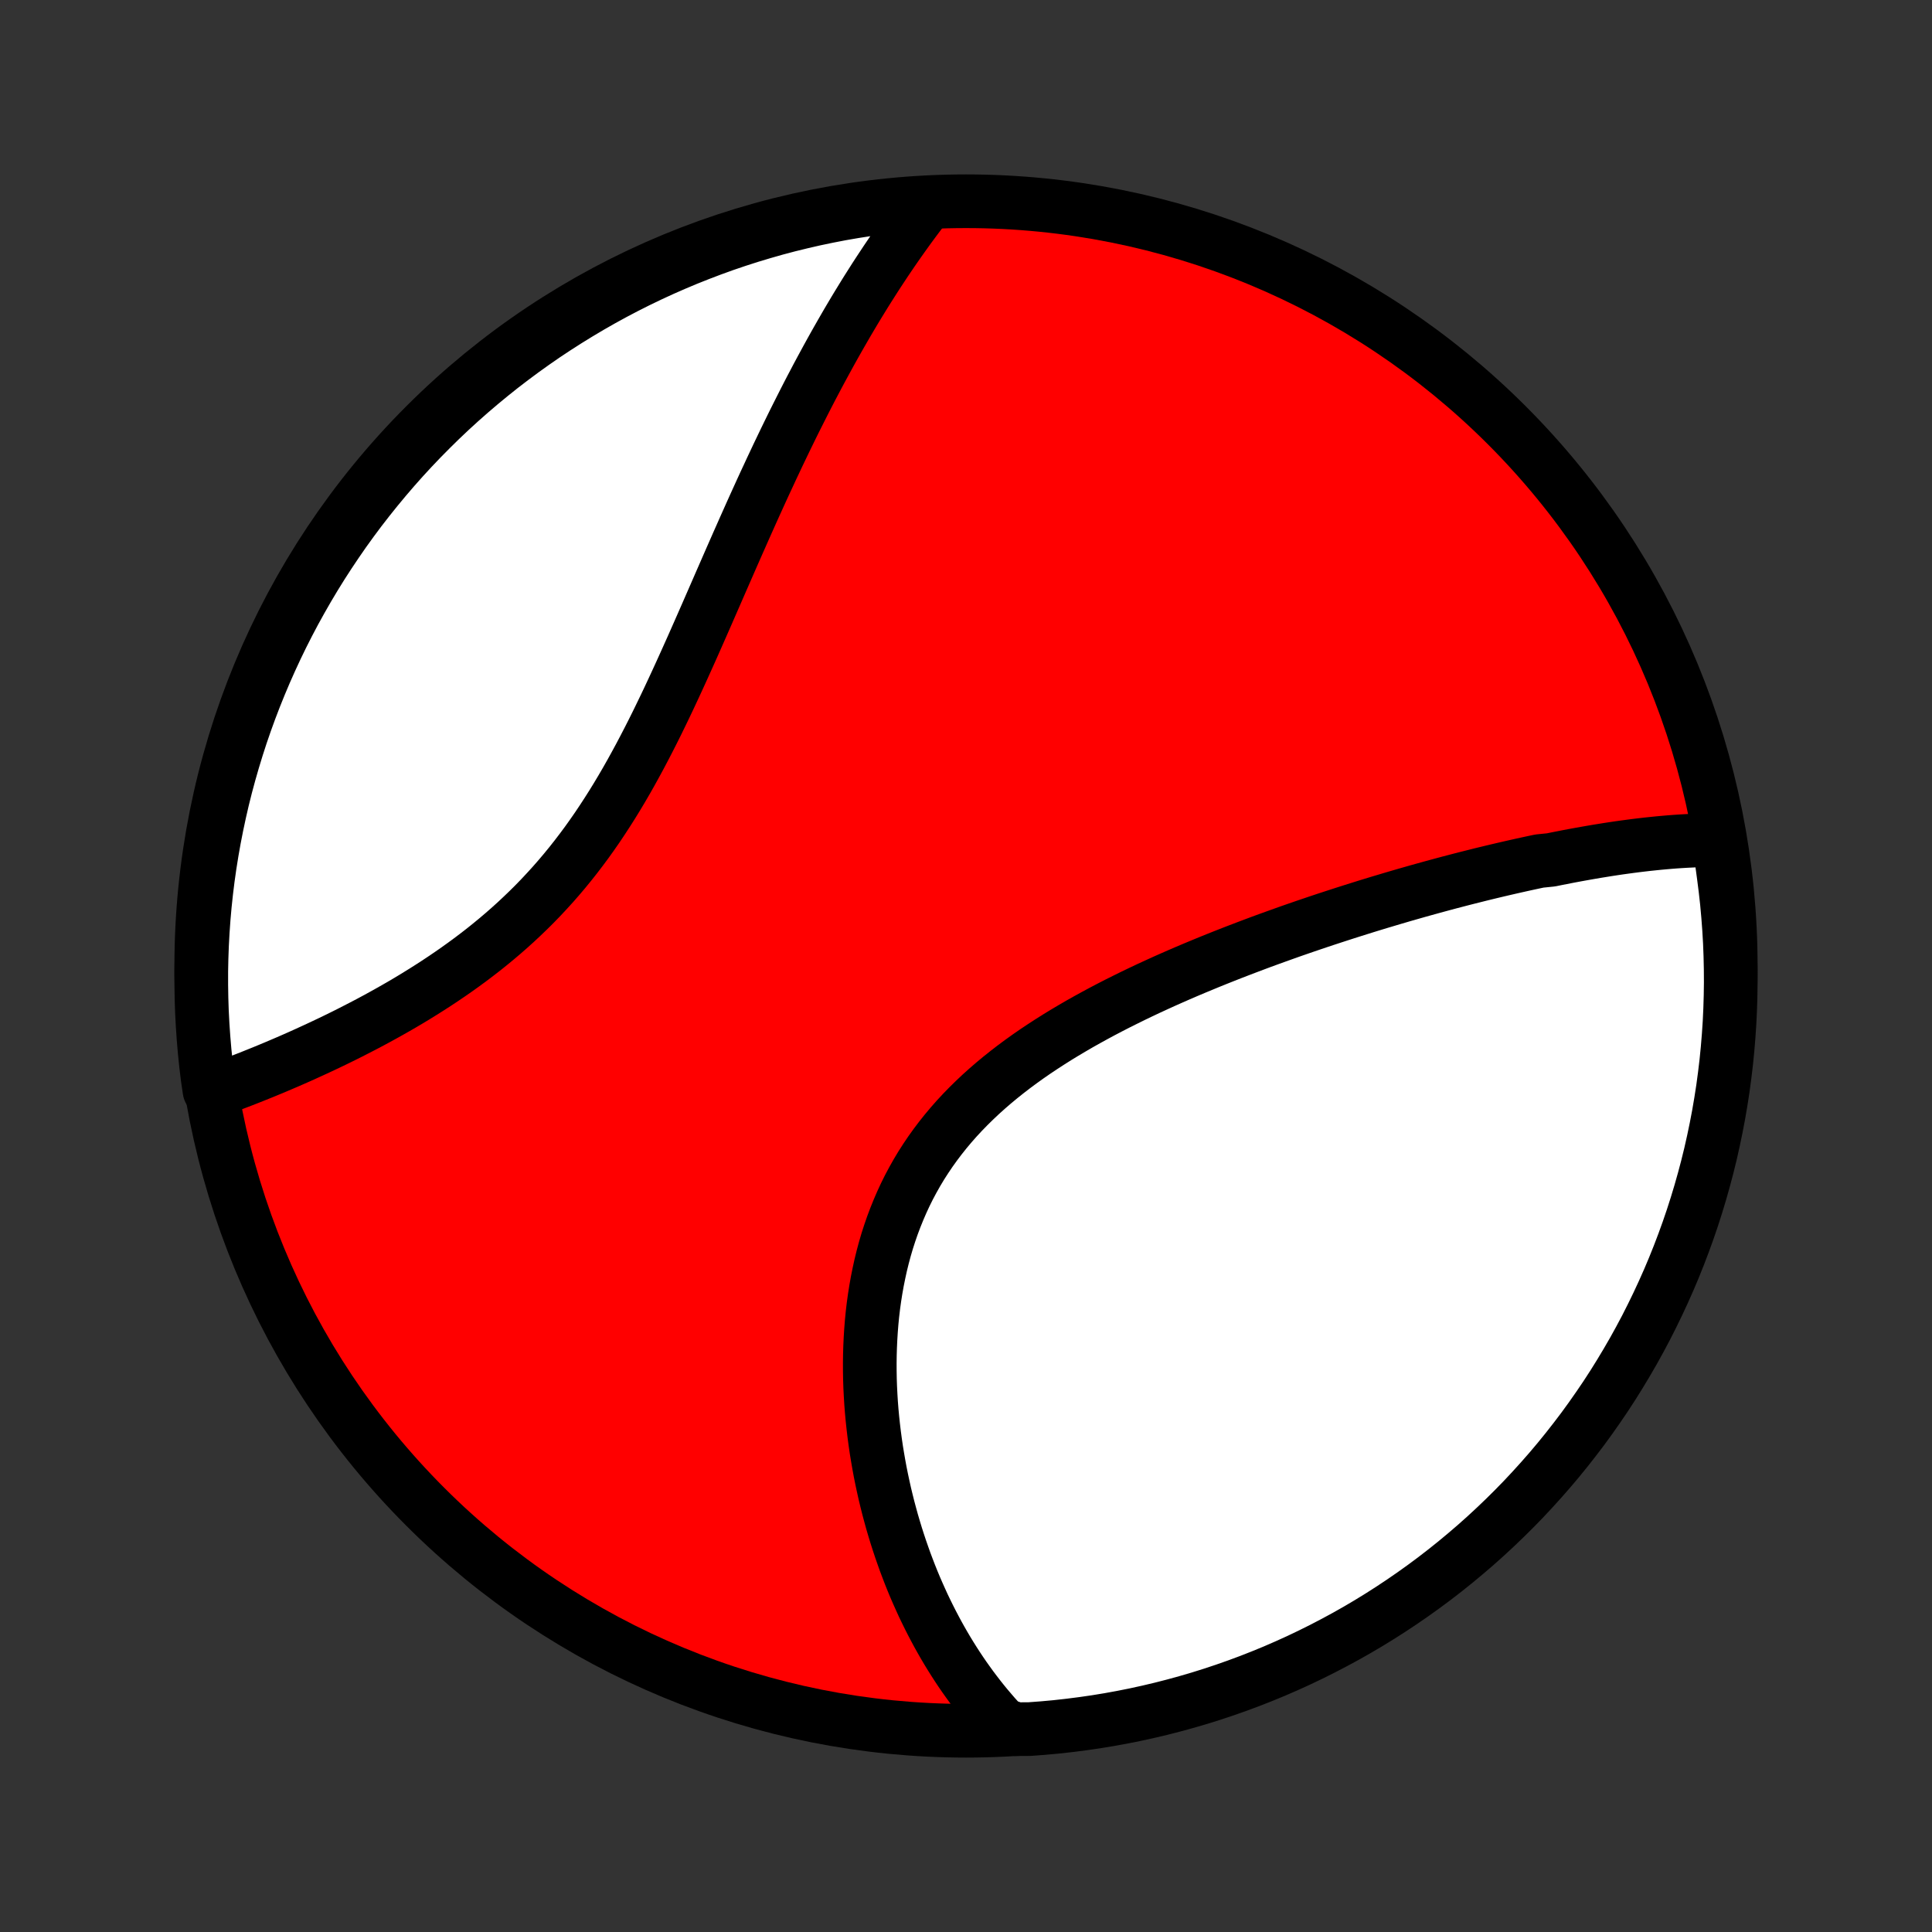 <?xml version="1.0" encoding="utf-8" standalone="no"?>
<!DOCTYPE svg PUBLIC "-//W3C//DTD SVG 1.1//EN"
  "http://www.w3.org/Graphics/SVG/1.1/DTD/svg11.dtd">
<!-- Created with matplotlib (http://matplotlib.org/) -->
<svg height="72pt" version="1.1" viewBox="0 0 72 72" width="72pt" xmlns="http://www.w3.org/2000/svg" xmlns:xlink="http://www.w3.org/1999/xlink">
 <rect x="0" y="0" width="72" height="72" fill="#333333" stroke="none"/>
 <defs>
  <style type="text/css">
*{stroke-linecap:butt;stroke-linejoin:round;}
  </style>
 </defs>
 <g id="figure_1">
  <g id="patch_1">
   <path d="
M0 72
L72 72
L72 0
L0 0
z
" style="fill:none;"/>
  </g>
  <g id="axes_1">
   <g id="PatchCollection_1">
    <defs>
     <path d="
M36 -7.5
C43.558 -7.5 50.808 -10.503 56.153 -15.848
C61.497 -21.192 64.5 -28.442 64.5 -36
C64.5 -43.558 61.497 -50.808 56.153 -56.153
C50.808 -61.497 43.558 -64.5 36 -64.5
C28.442 -64.5 21.192 -61.497 15.848 -56.153
C10.503 -50.808 7.5 -43.558 7.5 -36
C7.5 -28.442 10.503 -21.192 15.848 -15.848
C21.192 -10.503 28.442 -7.5 36 -7.5
z
" id="C0_0_a811fe30f3"/>
     <path d="
M64.058 -40.689
L63.853 -40.69
L63.649 -40.688
L63.444 -40.684
L63.24 -40.678
L63.035 -40.669
L62.829 -40.659
L62.624 -40.647
L62.418 -40.633
L62.212 -40.617
L62.006 -40.599
L61.799 -40.58
L61.593 -40.559
L61.385 -40.537
L61.178 -40.513
L60.97 -40.488
L60.762 -40.461
L60.554 -40.433
L60.345 -40.404
L60.136 -40.373
L59.926 -40.341
L59.716 -40.307
L59.505 -40.273
L59.294 -40.237
L59.083 -40.2
L58.871 -40.162
L58.658 -40.123
L58.445 -40.083
L58.231 -40.041
L58.017 -39.999
L57.802 -39.955
L57.37 -39.911
L57.153 -39.865
L56.935 -39.818
L56.716 -39.77
L56.497 -39.721
L56.276 -39.671
L56.055 -39.62
L55.833 -39.568
L55.61 -39.515
L55.386 -39.461
L55.161 -39.406
L54.935 -39.349
L54.708 -39.292
L54.48 -39.234
L54.25 -39.174
L54.02 -39.114
L53.788 -39.052
L53.555 -38.989
L53.321 -38.925
L53.086 -38.86
L52.849 -38.794
L52.611 -38.726
L52.372 -38.658
L52.132 -38.588
L51.89 -38.517
L51.646 -38.444
L51.401 -38.371
L51.155 -38.296
L50.907 -38.22
L50.658 -38.142
L50.407 -38.063
L50.155 -37.983
L49.901 -37.901
L49.646 -37.818
L49.389 -37.734
L49.131 -37.648
L48.871 -37.56
L48.609 -37.471
L48.346 -37.38
L48.081 -37.288
L47.815 -37.193
L47.547 -37.097
L47.278 -37
L47.007 -36.901
L46.735 -36.799
L46.462 -36.696
L46.187 -36.591
L45.91 -36.484
L45.633 -36.375
L45.354 -36.264
L45.074 -36.151
L44.793 -36.035
L44.511 -35.918
L44.227 -35.798
L43.944 -35.676
L43.659 -35.551
L43.373 -35.424
L43.088 -35.294
L42.801 -35.162
L42.515 -35.027
L42.228 -34.889
L41.942 -34.748
L41.655 -34.605
L41.369 -34.458
L41.084 -34.309
L40.8 -34.156
L40.516 -34
L40.233 -33.841
L39.953 -33.678
L39.673 -33.512
L39.396 -33.343
L39.121 -33.169
L38.848 -32.992
L38.578 -32.812
L38.311 -32.627
L38.047 -32.438
L37.787 -32.245
L37.531 -32.048
L37.279 -31.847
L37.031 -31.641
L36.788 -31.431
L36.55 -31.217
L36.318 -30.998
L36.091 -30.775
L35.869 -30.547
L35.654 -30.315
L35.445 -30.078
L35.243 -29.837
L35.047 -29.591
L34.858 -29.341
L34.676 -29.087
L34.501 -28.828
L34.333 -28.566
L34.173 -28.299
L34.02 -28.028
L33.874 -27.754
L33.736 -27.476
L33.606 -27.195
L33.483 -26.91
L33.367 -26.623
L33.258 -26.333
L33.157 -26.041
L33.062 -25.746
L32.975 -25.449
L32.895 -25.15
L32.821 -24.849
L32.755 -24.548
L32.694 -24.245
L32.64 -23.941
L32.592 -23.637
L32.55 -23.332
L32.514 -23.027
L32.484 -22.722
L32.46 -22.417
L32.441 -22.113
L32.427 -21.809
L32.418 -21.506
L32.414 -21.204
L32.415 -20.903
L32.42 -20.603
L32.43 -20.305
L32.445 -20.008
L32.463 -19.713
L32.486 -19.419
L32.513 -19.128
L32.544 -18.838
L32.578 -18.551
L32.616 -18.266
L32.657 -17.983
L32.703 -17.702
L32.751 -17.424
L32.802 -17.148
L32.857 -16.875
L32.915 -16.604
L32.975 -16.335
L33.039 -16.07
L33.105 -15.807
L33.175 -15.546
L33.246 -15.288
L33.321 -15.033
L33.398 -14.78
L33.478 -14.53
L33.56 -14.283
L33.645 -14.039
L33.731 -13.797
L33.821 -13.558
L33.912 -13.321
L34.006 -13.087
L34.102 -12.856
L34.201 -12.628
L34.302 -12.402
L34.404 -12.178
L34.51 -11.957
L34.617 -11.739
L34.726 -11.524
L34.838 -11.311
L34.951 -11.1
L35.067 -10.892
L35.185 -10.686
L35.305 -10.483
L35.427 -10.283
L35.552 -10.084
L35.678 -9.889
L35.807 -9.695
L35.938 -9.504
L36.072 -9.316
L36.207 -9.129
L36.345 -8.946
L36.485 -8.764
L36.627 -8.585
L36.772 -8.408
L36.92 -8.234
L37.069 -8.061
L37.222 -7.892
L37.376 -7.724
L37.874 -7.559
L38.37 -7.562
L38.865 -7.599
L39.36 -7.644
L39.853 -7.699
L40.346 -7.762
L40.837 -7.833
L41.326 -7.913
L41.814 -8.002
L42.3 -8.099
L42.784 -8.205
L43.266 -8.319
L43.746 -8.442
L44.223 -8.573
L44.698 -8.712
L45.171 -8.86
L45.64 -9.016
L46.107 -9.18
L46.57 -9.352
L47.031 -9.533
L47.488 -9.721
L47.941 -9.918
L48.391 -10.122
L48.837 -10.335
L49.279 -10.555
L49.717 -10.783
L50.151 -11.018
L50.581 -11.261
L51.006 -11.512
L51.426 -11.77
L51.842 -12.036
L52.253 -12.309
L52.659 -12.589
L53.06 -12.876
L53.456 -13.17
L53.847 -13.472
L54.232 -13.78
L54.611 -14.095
L54.985 -14.416
L55.353 -14.744
L55.715 -15.079
L56.072 -15.42
L56.422 -15.767
L56.766 -16.12
L57.103 -16.48
L57.434 -16.845
L57.759 -17.216
L58.077 -17.593
L58.388 -17.976
L58.692 -18.364
L58.99 -18.757
L59.28 -19.156
L59.563 -19.56
L59.84 -19.968
L60.109 -20.382
L60.37 -20.801
L60.624 -21.224
L60.871 -21.651
L61.11 -22.083
L61.342 -22.519
L61.565 -22.96
L61.781 -23.404
L61.989 -23.852
L62.19 -24.304
L62.382 -24.759
L62.566 -25.218
L62.742 -25.68
L62.91 -26.145
L63.07 -26.613
L63.221 -27.084
L63.364 -27.558
L63.499 -28.035
L63.626 -28.514
L63.744 -28.994
L63.853 -29.478
L63.954 -29.963
L64.047 -30.45
L64.131 -30.939
L64.207 -31.429
L64.273 -31.921
L64.332 -32.413
L64.381 -32.907
L64.422 -33.402
L64.455 -33.898
L64.478 -34.394
L64.493 -34.891
L64.5 -35.389
L64.497 -35.886
L64.486 -36.383
L64.467 -36.88
L64.438 -37.378
L64.401 -37.874
L64.356 -38.37
L64.301 -38.865
L64.238 -39.36
z
" id="C0_1_3969ad7ea7"/>
     <path d="
M34.482 -64.313
L34.343 -64.133
L34.206 -63.952
L34.069 -63.769
L33.933 -63.585
L33.798 -63.399
L33.664 -63.212
L33.53 -63.023
L33.397 -62.833
L33.265 -62.642
L33.133 -62.448
L33.002 -62.254
L32.872 -62.057
L32.742 -61.86
L32.612 -61.66
L32.484 -61.459
L32.355 -61.256
L32.227 -61.052
L32.1 -60.845
L31.973 -60.638
L31.846 -60.428
L31.72 -60.216
L31.594 -60.003
L31.469 -59.787
L31.344 -59.57
L31.219 -59.351
L31.094 -59.13
L30.97 -58.907
L30.846 -58.682
L30.722 -58.454
L30.598 -58.225
L30.474 -57.994
L30.351 -57.76
L30.227 -57.525
L30.104 -57.287
L29.981 -57.047
L29.858 -56.804
L29.735 -56.56
L29.611 -56.313
L29.488 -56.064
L29.365 -55.812
L29.242 -55.559
L29.119 -55.303
L28.995 -55.044
L28.872 -54.783
L28.748 -54.52
L28.625 -54.254
L28.5 -53.986
L28.376 -53.716
L28.252 -53.443
L28.127 -53.168
L28.002 -52.891
L27.877 -52.611
L27.751 -52.329
L27.625 -52.044
L27.498 -51.758
L27.371 -51.469
L27.243 -51.178
L27.115 -50.885
L26.986 -50.59
L26.856 -50.293
L26.726 -49.994
L26.595 -49.694
L26.463 -49.392
L26.33 -49.087
L26.196 -48.782
L26.061 -48.475
L25.925 -48.167
L25.788 -47.858
L25.649 -47.548
L25.509 -47.237
L25.368 -46.926
L25.225 -46.614
L25.08 -46.301
L24.934 -45.989
L24.786 -45.677
L24.635 -45.365
L24.483 -45.053
L24.328 -44.742
L24.171 -44.433
L24.011 -44.124
L23.849 -43.817
L23.684 -43.512
L23.517 -43.209
L23.346 -42.907
L23.172 -42.608
L22.995 -42.312
L22.815 -42.019
L22.631 -41.729
L22.444 -41.442
L22.254 -41.158
L22.06 -40.879
L21.863 -40.603
L21.661 -40.331
L21.457 -40.064
L21.248 -39.8
L21.037 -39.542
L20.822 -39.288
L20.603 -39.038
L20.381 -38.794
L20.156 -38.553
L19.928 -38.318
L19.697 -38.088
L19.463 -37.863
L19.227 -37.642
L18.988 -37.426
L18.747 -37.215
L18.504 -37.009
L18.259 -36.807
L18.013 -36.61
L17.765 -36.418
L17.516 -36.23
L17.265 -36.046
L17.015 -35.867
L16.763 -35.692
L16.511 -35.521
L16.259 -35.354
L16.006 -35.191
L15.754 -35.032
L15.502 -34.876
L15.251 -34.724
L15 -34.576
L14.751 -34.432
L14.502 -34.291
L14.254 -34.153
L14.007 -34.018
L13.761 -33.886
L13.517 -33.758
L13.274 -33.633
L13.034 -33.51
L12.794 -33.39
L12.556 -33.273
L12.32 -33.159
L12.086 -33.048
L11.854 -32.939
L11.624 -32.833
L11.396 -32.729
L11.17 -32.627
L10.946 -32.528
L10.724 -32.431
L10.504 -32.337
L10.286 -32.244
L10.07 -32.154
L9.857 -32.066
L9.645 -31.98
L9.436 -31.896
L9.229 -31.814
L9.024 -31.734
L8.821 -31.656
L8.62 -31.58
L8.421 -31.506
L8.225 -31.433
L7.807 -31.362
L7.738 -31.83
L7.678 -32.322
L7.627 -32.816
L7.585 -33.311
L7.551 -33.806
L7.525 -34.303
L7.509 -34.799
L7.501 -35.297
L7.501 -35.794
L7.511 -36.291
L7.529 -36.789
L7.556 -37.286
L7.591 -37.782
L7.635 -38.279
L7.688 -38.774
L7.749 -39.269
L7.819 -39.762
L7.898 -40.255
L7.985 -40.746
L8.081 -41.236
L8.185 -41.724
L8.297 -42.21
L8.418 -42.695
L8.548 -43.177
L8.686 -43.657
L8.832 -44.135
L8.986 -44.611
L9.149 -45.084
L9.32 -45.554
L9.499 -46.021
L9.686 -46.485
L9.881 -46.946
L10.084 -47.403
L10.295 -47.858
L10.513 -48.308
L10.74 -48.755
L10.974 -49.198
L11.216 -49.636
L11.465 -50.071
L11.722 -50.502
L11.986 -50.928
L12.258 -51.349
L12.537 -51.766
L12.822 -52.178
L13.115 -52.585
L13.415 -52.987
L13.722 -53.383
L14.036 -53.775
L14.356 -54.161
L14.683 -54.542
L15.016 -54.917
L15.356 -55.286
L15.702 -55.649
L16.055 -56.006
L16.413 -56.358
L16.777 -56.703
L17.147 -57.041
L17.523 -57.373
L17.905 -57.699
L18.292 -58.018
L18.684 -58.331
L19.082 -58.636
L19.485 -58.935
L19.893 -59.227
L20.305 -59.512
L20.723 -59.789
L21.145 -60.059
L21.572 -60.322
L22.003 -60.578
L22.438 -60.826
L22.878 -61.067
L23.322 -61.3
L23.769 -61.525
L24.22 -61.742
L24.675 -61.952
L25.133 -62.153
L25.594 -62.347
L26.059 -62.532
L26.527 -62.71
L26.997 -62.88
L27.471 -63.041
L27.946 -63.194
L28.425 -63.338
L28.905 -63.475
L29.388 -63.603
L29.873 -63.722
L30.36 -63.834
L30.848 -63.936
L31.338 -64.031
L31.83 -64.116
L32.322 -64.193
L32.816 -64.262
L33.311 -64.322
L33.806 -64.373
z
" id="C0_2_865097266a"/>
    </defs>
    <g clip-path="url(#p1bffca34e9)">
     <use style="fill:#ff0000;stroke:#000000;stroke-width:2.0;" x="0.0" xlink:href="#C0_0_a811fe30f3" y="72.0"/>
    </g>
    <g clip-path="url(#p1bffca34e9)">
     <use style="fill:#ffffff;stroke:#000000;stroke-width:2.0;" x="0.0" xlink:href="#C0_1_3969ad7ea7" y="72.0"/>
    </g>
    <g clip-path="url(#p1bffca34e9)">
     <use style="fill:#ffffff;stroke:#000000;stroke-width:2.0;" x="0.0" xlink:href="#C0_2_865097266a" y="72.0"/>
    </g>
   </g>
  </g>
 </g>
 <defs>
  <clipPath id="p1bffca34e9">
   <rect height="72.0" width="72.0" x="0.0" y="0.0"/>
  </clipPath>
 </defs>
</svg>
